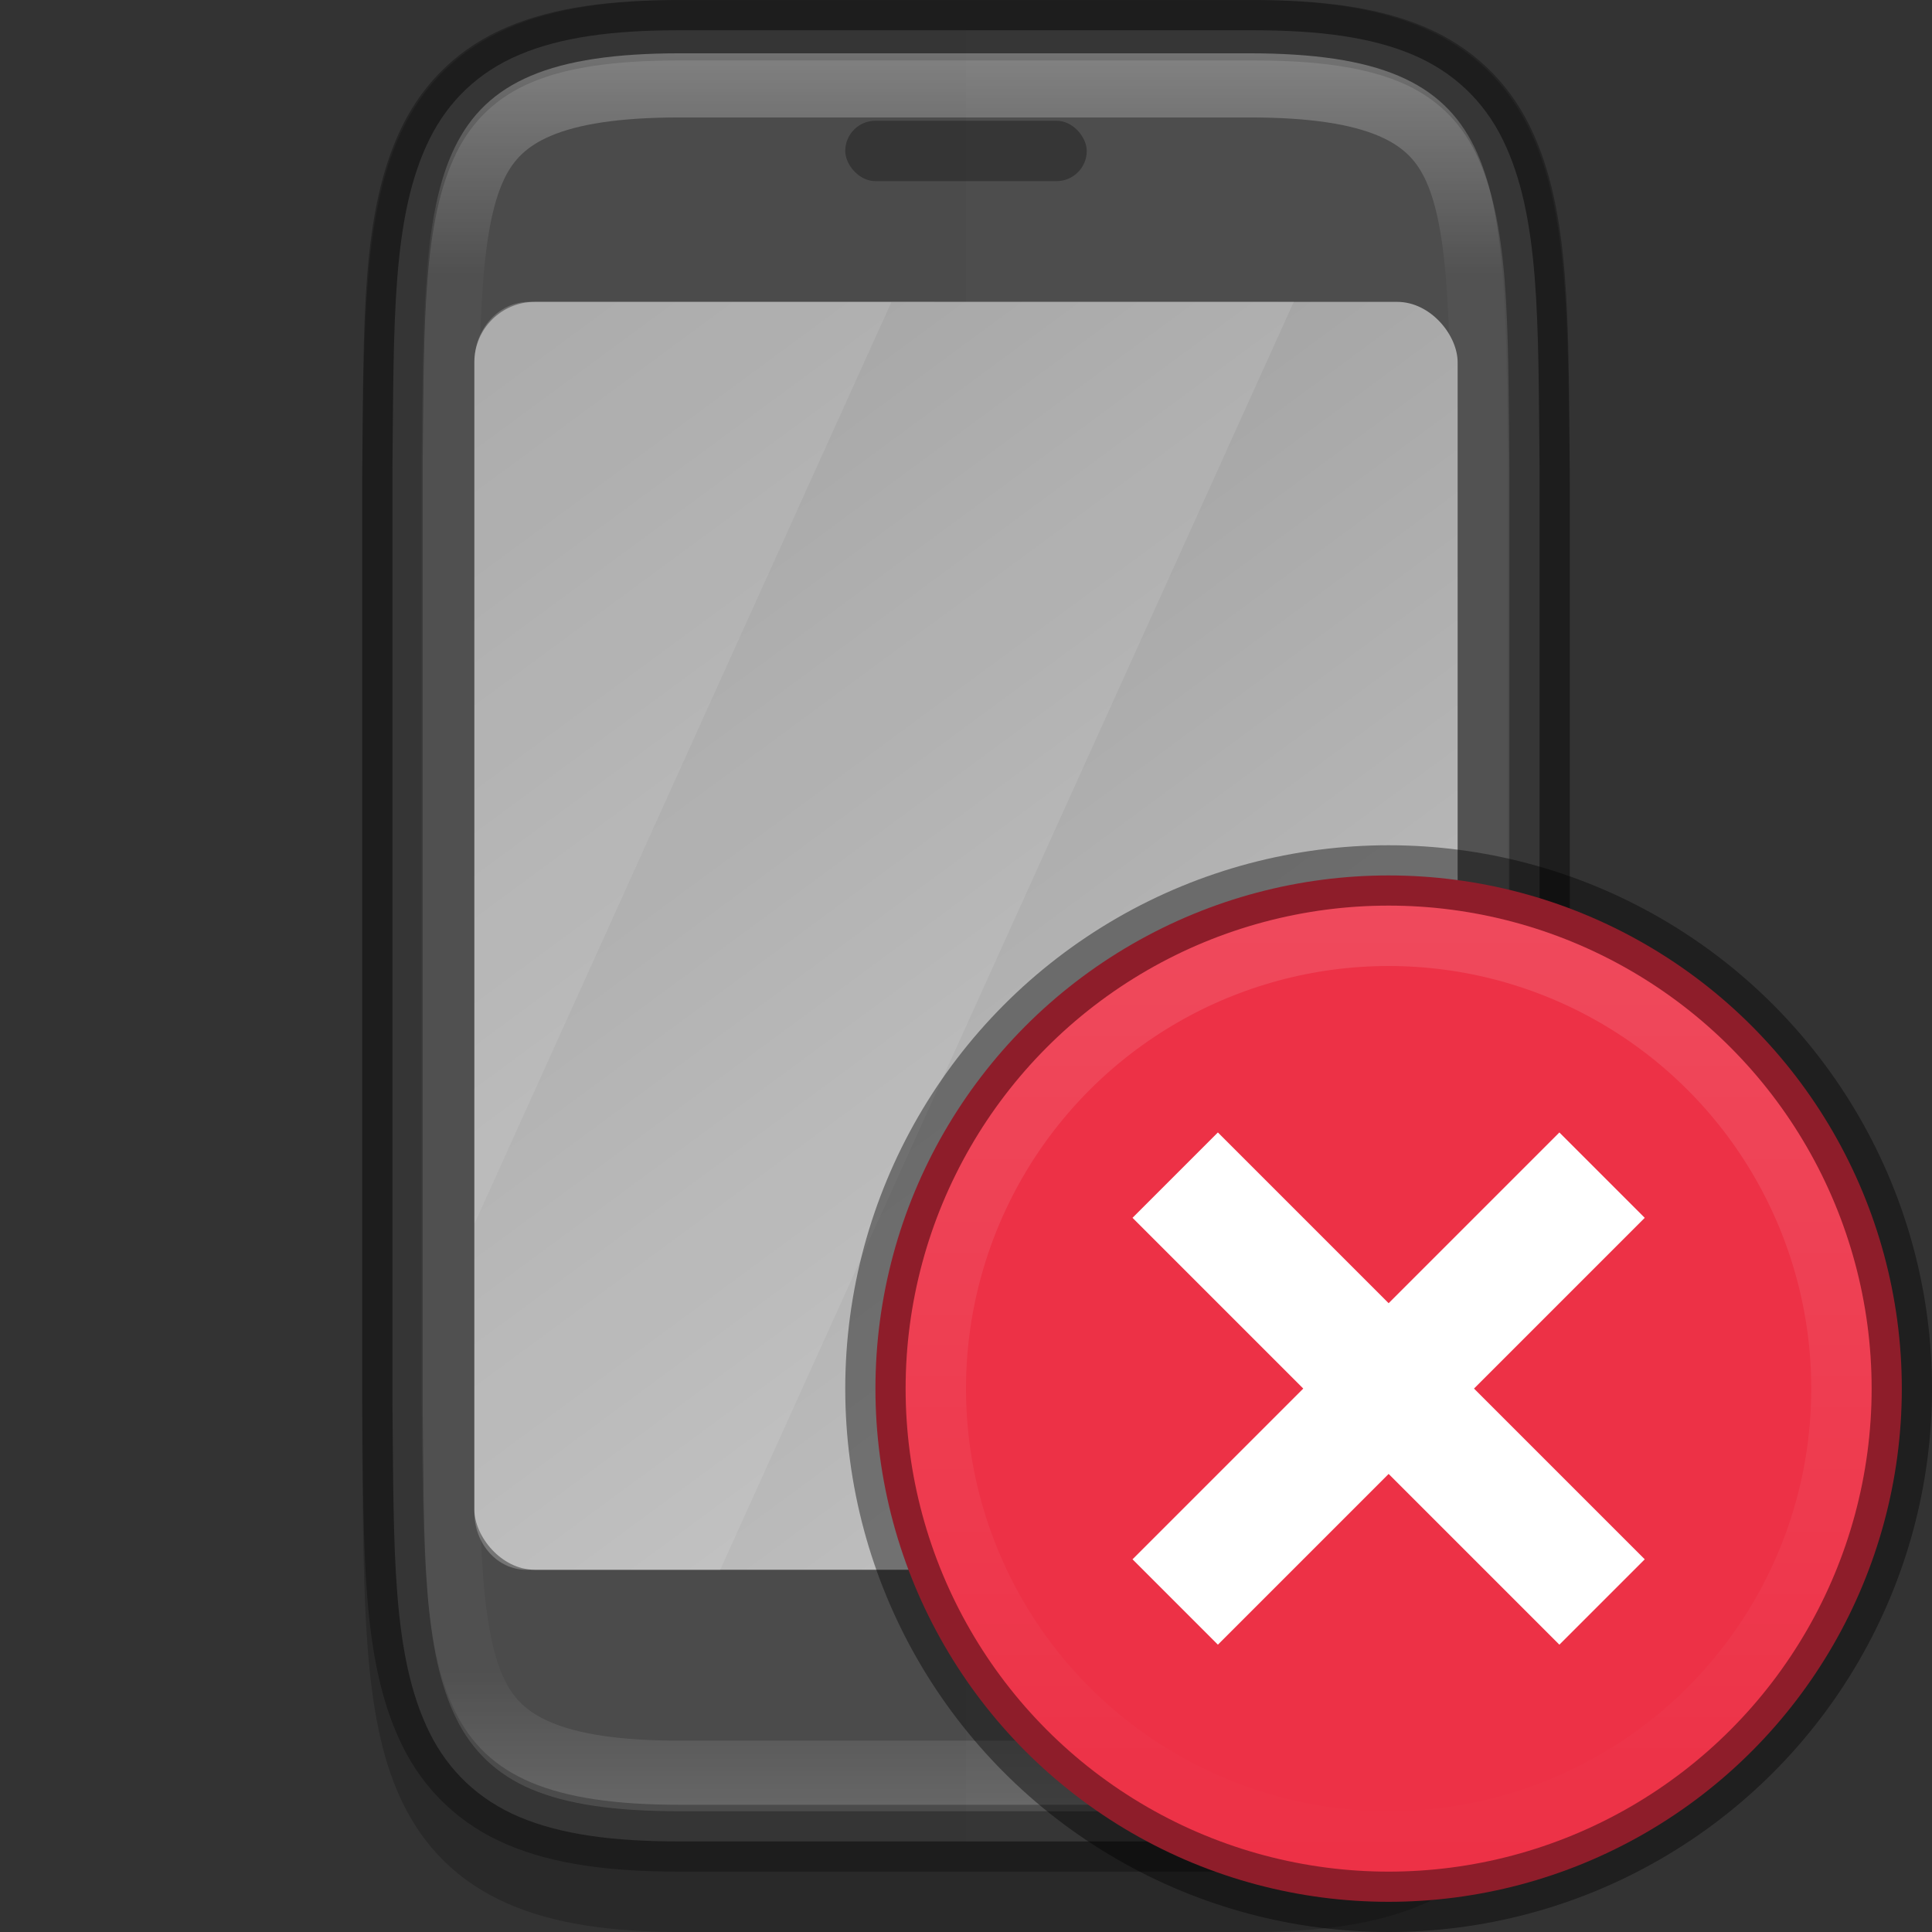 <svg width="32" height="32" version="1" xmlns="http://www.w3.org/2000/svg">
 <rect width="100%" height="100%" fill="#333333" stroke="none"/>
 <defs>
  <linearGradient id="linearGradient1080" x1="350.98" x2="321.02" y1="148.02" y2="148.02" gradientUnits="userSpaceOnUse">
   <stop stop-color="#fff" offset="0"/>
   <stop stop-color="#fff" stop-opacity=".098" offset=".125"/>
   <stop stop-color="#fff" stop-opacity=".098" offset=".925"/>
   <stop stop-color="#fff" stop-opacity=".498" offset="1"/>
  </linearGradient>
  <clipPath id="clipPath1070">
   <path d="m351 153c0 5-1.956 4.942-7 5h-16c-5.043-0.058-7 0-7-5v-11c0-5 1.956-4.942 7-5h16c5.043 0.058 7 0 7 5z" color="#000000" fill="#cdcdcd" opacity=".2"/>
  </clipPath>
  <linearGradient id="linearGradient13869" x1="329" x2="343" y1="137" y2="158" gradientTransform="matrix(.905 0 0 1 -288 -132)" gradientUnits="userSpaceOnUse">
   <stop stop-color="#9a9a9a" offset="0"/>
   <stop stop-color="#c5c5c5" offset="1"/>
  </linearGradient>
  <linearGradient id="linearGradient1276" x1="344" x2="366" y1="94" y2="94" gradientTransform="matrix(.714 0 0 .714 -230.57 -90.14)" gradientUnits="userSpaceOnUse">
   <stop stop-color="#fff" offset="0"/>
   <stop stop-color="#fff" stop-opacity="0" offset="1"/>
  </linearGradient>
 </defs>
 <path d="m20.714 1c4.286 0 4.236 1.956 4.286 7v16c-0.05 5.043 0 7-4.286 7h-9.429c-4.286 0-4.236-1.956-4.286-7v-16c0.05-5.043 0-7 4.286-7z" color="#000000" fill="none" opacity=".2" stroke="#000" stroke-width="2"/>
 <path d="m6.5 23.248c0.025 2.438-0.013 4.175 0.612 5.445 0.313 0.635 0.816 1.118 1.496 1.404 0.68 0.286 1.534 0.403 2.642 0.403h9.5c1.108 0 1.961-0.116 2.642-0.403 0.681-0.286 1.183-0.769 1.496-1.404 0.625-1.27 0.587-3.008 0.612-5.445v-15.496c-0.025-2.438 0.013-4.175-0.612-5.445-0.313-0.635-0.816-1.118-1.496-1.404-0.68-0.286-1.534-0.402-2.642-0.402h-9.5c-1.108 0-1.961 0.116-2.642 0.403-0.681 0.286-1.183 0.769-1.496 1.404-0.625 1.27-0.587 3.008-0.612 5.445v15.492z" color="#000000" fill="#4d4d4d"/>
 <path d="m6.5 23.248c0.025 2.438-0.013 4.175 0.612 5.445 0.313 0.635 0.816 1.118 1.496 1.404 0.68 0.286 1.534 0.403 2.642 0.403h9.5c1.108 0 1.961-0.116 2.642-0.403 0.681-0.286 1.183-0.769 1.496-1.404 0.625-1.27 0.587-3.008 0.612-5.445v-15.496c-0.025-2.438 0.013-4.175-0.612-5.445-0.313-0.635-0.816-1.118-1.496-1.404-0.68-0.286-1.534-0.402-2.642-0.402h-9.5c-1.108 0-1.961 0.116-2.642 0.403-0.681 0.286-1.183 0.769-1.496 1.404-0.625 1.27-0.587 3.008-0.612 5.445v15.492z" color="#000000" fill="none" opacity=".3" stroke="#000"/>
 <path d="m11.25 0.5c-1.108 0-1.961 0.116-2.642 0.402-0.681 0.286-1.184 0.769-1.497 1.404-0.625 1.27-0.586 3.007-0.611 5.445v15.496c0.025 2.438-0.014 4.175 0.611 5.445 0.313 0.635 0.816 1.118 1.497 1.404 0.68 0.286 1.534 0.402 2.642 0.402h4.75v-30z" color="#000000" opacity=".03"/>
 <path transform="matrix(0 -.967 .857 0 -110.43 340.3)" d="m351 153c0 5-1.956 4.942-7 5h-16c-5.043-0.058-7 0-7-5v-11c0-5 1.956-4.942 7-5h16c5.043 0.058 7 0 7 5z" clip-path="url(#clipPath1070)" color="#000000" fill="none" opacity=".3" stroke="url(#linearGradient1080)" stroke-width="2.197"/>
 <path d="m14.766 5-6.909 15.273v4.773c0 0.529 0.385 0.955 0.864 0.955h3.208l9.5-21z" enable-background="new" fill="#fff" opacity=".15"/>
 <rect x="7.857" y="5" width="16.286" height="21" rx="1" ry="1" enable-background="new" fill="url(#linearGradient13869)"/>
 <rect x="14" y="2" width="4" height="1" rx=".5" ry=".5" enable-background="new" opacity=".3"/>
 <path d="m14.766 5-6.909 15.273v4.773c0 0.529 0.385 0.955 0.864 0.955h3.208l9.5-21z" enable-background="new" fill="#fff" opacity=".1"/>
 <path d="m8.762 5c-0.501 0-0.905 0.446-0.905 1v14.273l6.909-15.273z" enable-background="new" fill="#f9f9f9" opacity=".2"/>
 <circle cx="23" cy="23" r="8.5" fill="#ed3146" stroke="#000" stroke-dashoffset="1" stroke-linecap="round" stroke-linejoin="round" stroke-opacity=".4"/>
 <circle transform="rotate(90)" cx="23" cy="-23" r="7.5" fill="none" opacity=".3" stroke="url(#linearGradient1276)" stroke-dashoffset="1" stroke-linecap="round" stroke-linejoin="round" stroke-opacity=".4"/>
 <path d="m25.828 18.757-2.828 2.828-2.828-2.828-1.414 1.414 2.828 2.828-2.828 2.828 1.414 1.414 2.828-2.828 2.828 2.828 1.414-1.414-2.828-2.828 2.828-2.828z" color="#000000" color-rendering="auto" dominant-baseline="auto" fill="#fff" image-rendering="auto" shape-rendering="auto" solid-color="#000000" style="font-feature-settings:normal;font-variant-alternates:normal;font-variant-caps:normal;font-variant-ligatures:normal;font-variant-numeric:normal;font-variant-position:normal;isolation:auto;mix-blend-mode:normal;shape-padding:0;text-decoration-color:#000000;text-decoration-line:none;text-decoration-style:solid;text-indent:0;text-orientation:mixed;text-transform:none;white-space:normal"/>
</svg>
